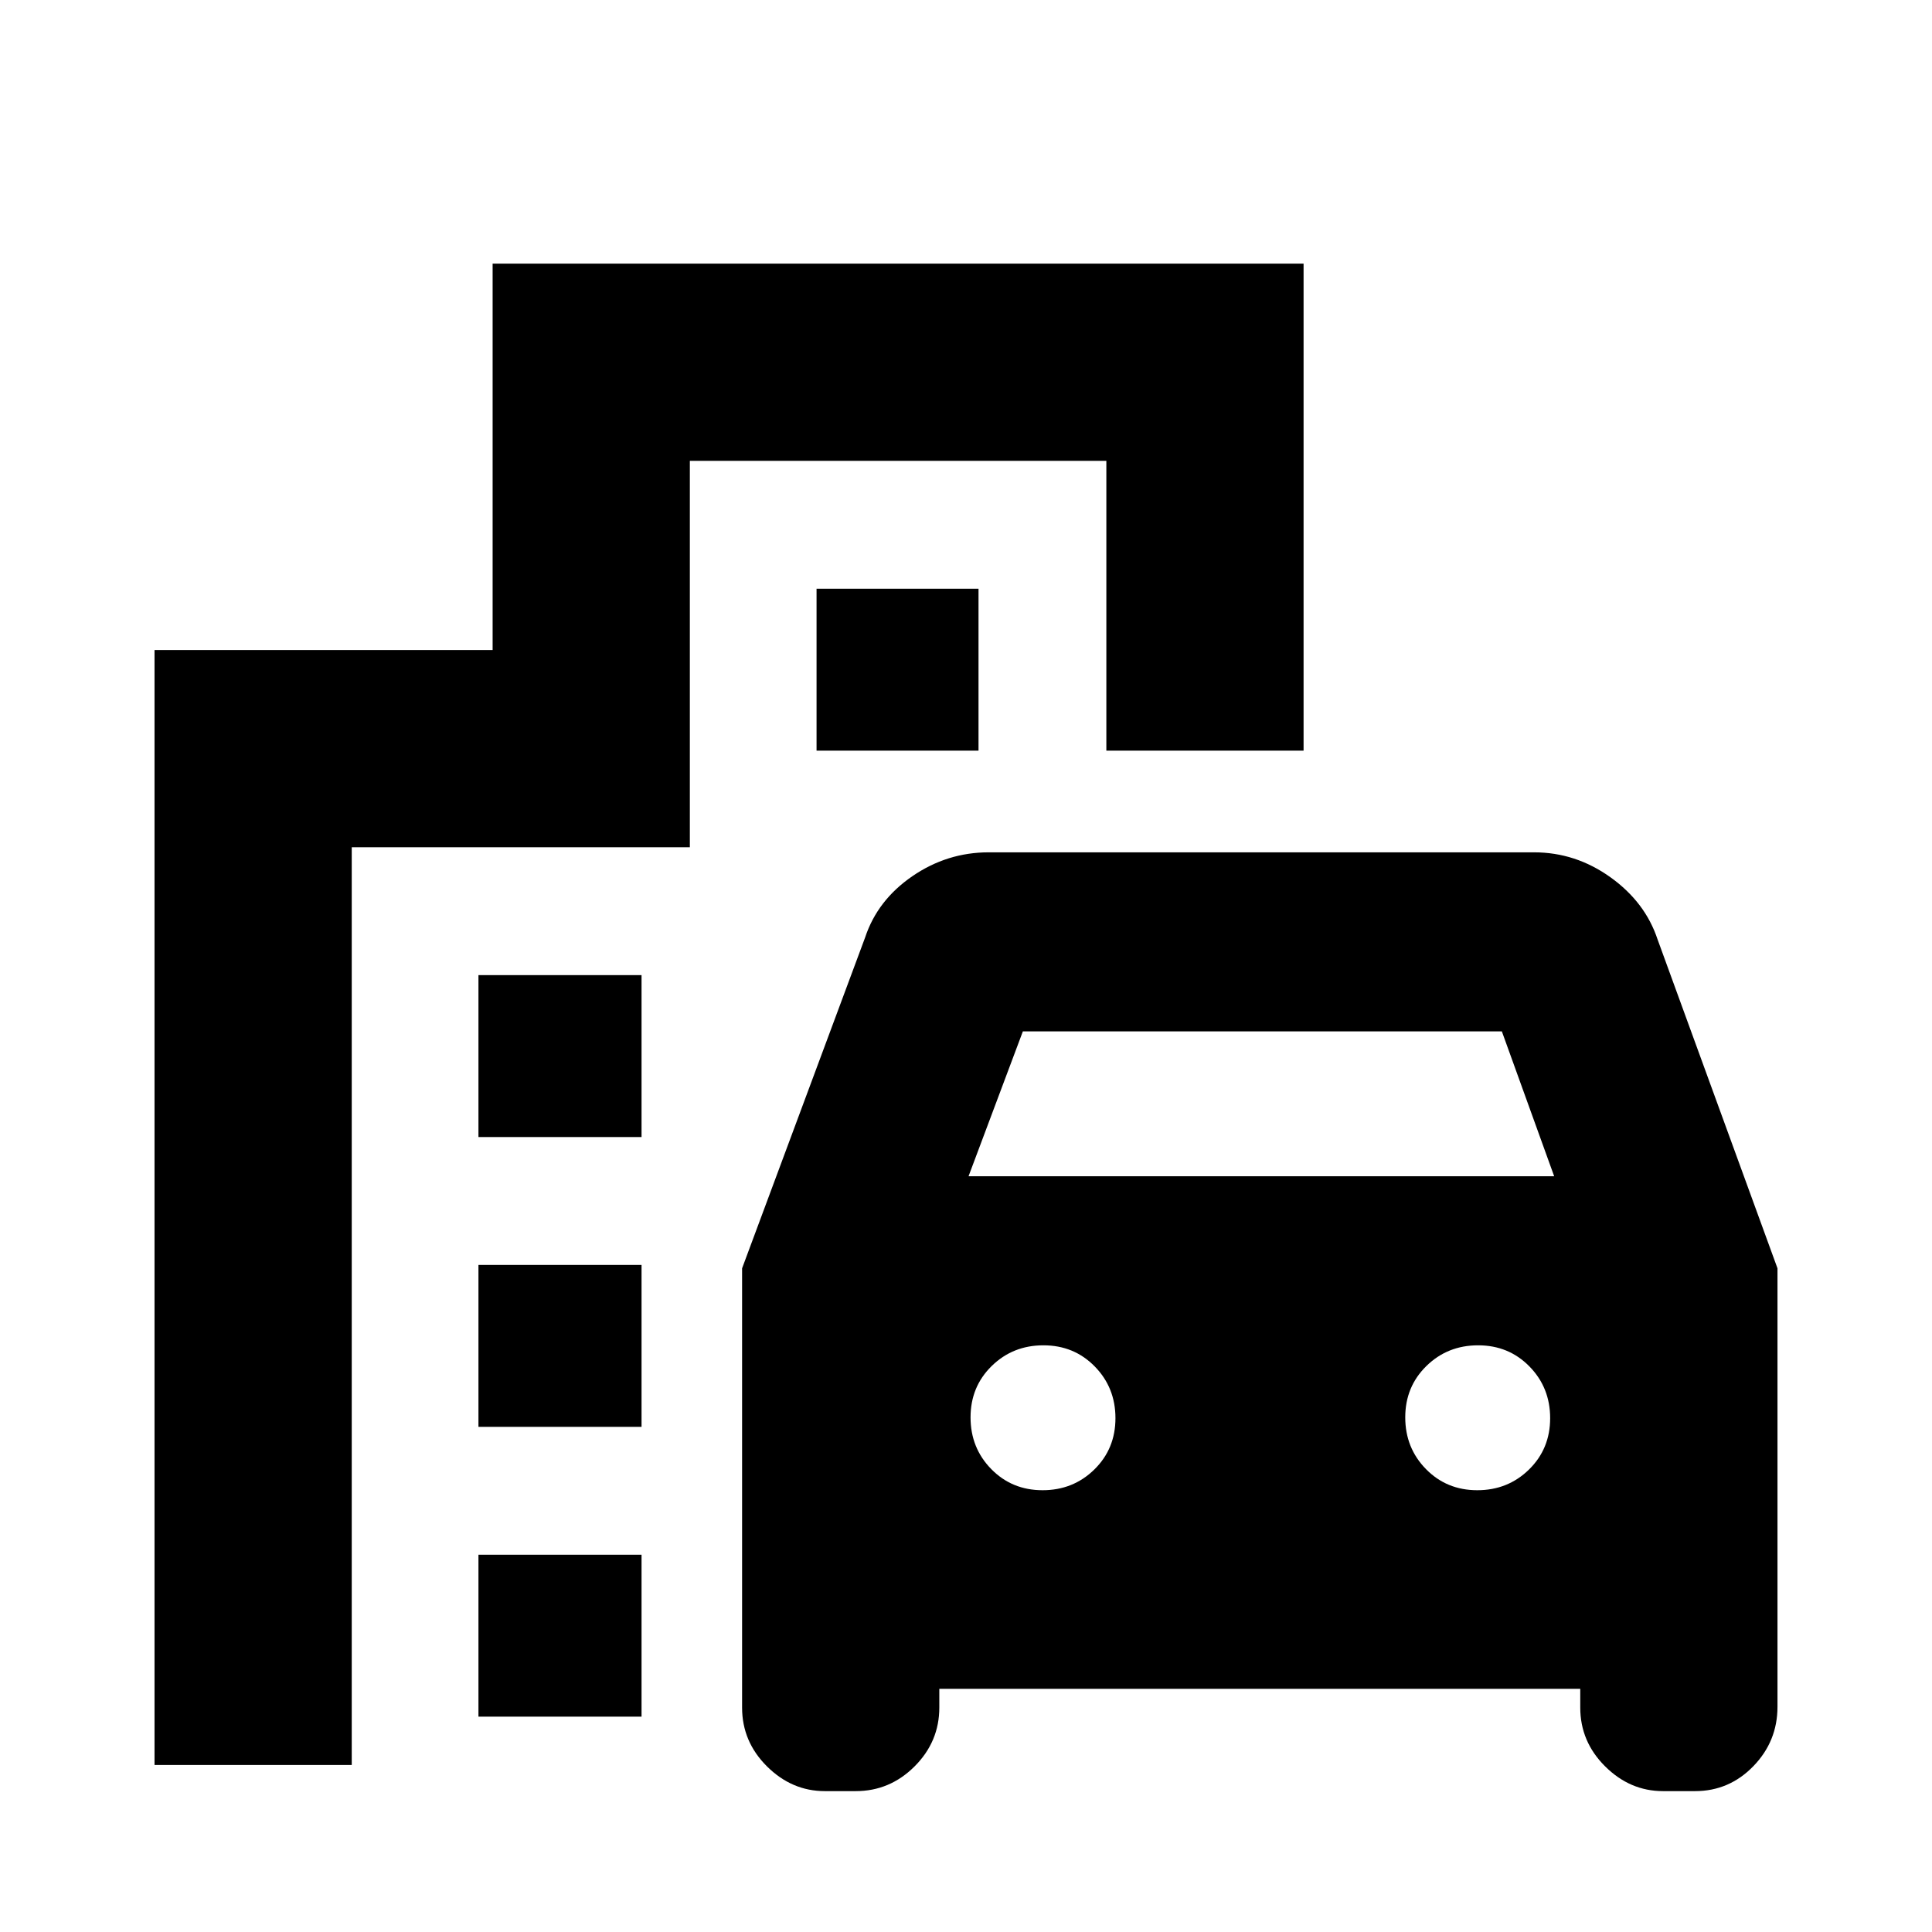 <svg xmlns="http://www.w3.org/2000/svg" height="20" viewBox="0 -960 960 960" width="20"><path d="M368.74-111.52v-218.26l61.13-164.39q6.13-18.53 23.43-30.42 17.31-11.89 37.96-11.89h271q20.65 0 37.96 12.39 17.3 12.39 23.43 30.92l59.57 163.39v217.86q0 17.18-12.01 29.55Q859.2-70 842.26-70h-15.93q-16.37 0-28.74-12.29-12.37-12.29-12.37-29.23v-9.3H466.74v9.3q0 16.94-12.29 29.23Q442.15-70 425.22-70h-15.37q-16.37 0-28.74-12.29-12.37-12.29-12.37-29.23Zm112.52-264h291l-26-72h-238l-27 72Zm36.79 156q15.21 0 25.71-10.29t10.5-25.5q0-15.21-10.29-25.71t-25.5-10.5q-15.21 0-25.71 10.29t-10.5 25.5q0 15.21 10.29 25.71t25.5 10.5Zm216 0q15.21 0 25.71-10.29t10.5-25.5q0-15.21-10.29-25.71t-25.5-10.5q-15.21 0-25.71 10.29t-10.5 25.5q0 15.21 10.29 25.71t25.5 10.5ZM237.74-395v-80.48h81.04V-395h-81.04Zm168-192v-80.48h80.48V-587h-80.48Zm-168 336v-80.48h81.04V-251h-81.04Zm0 144v-80.48h81.04V-107h-81.04ZM76.78-83v-554h168v-192h402.96v242h-98v-144H342.78v192h-168v456h-98Z"/></svg>